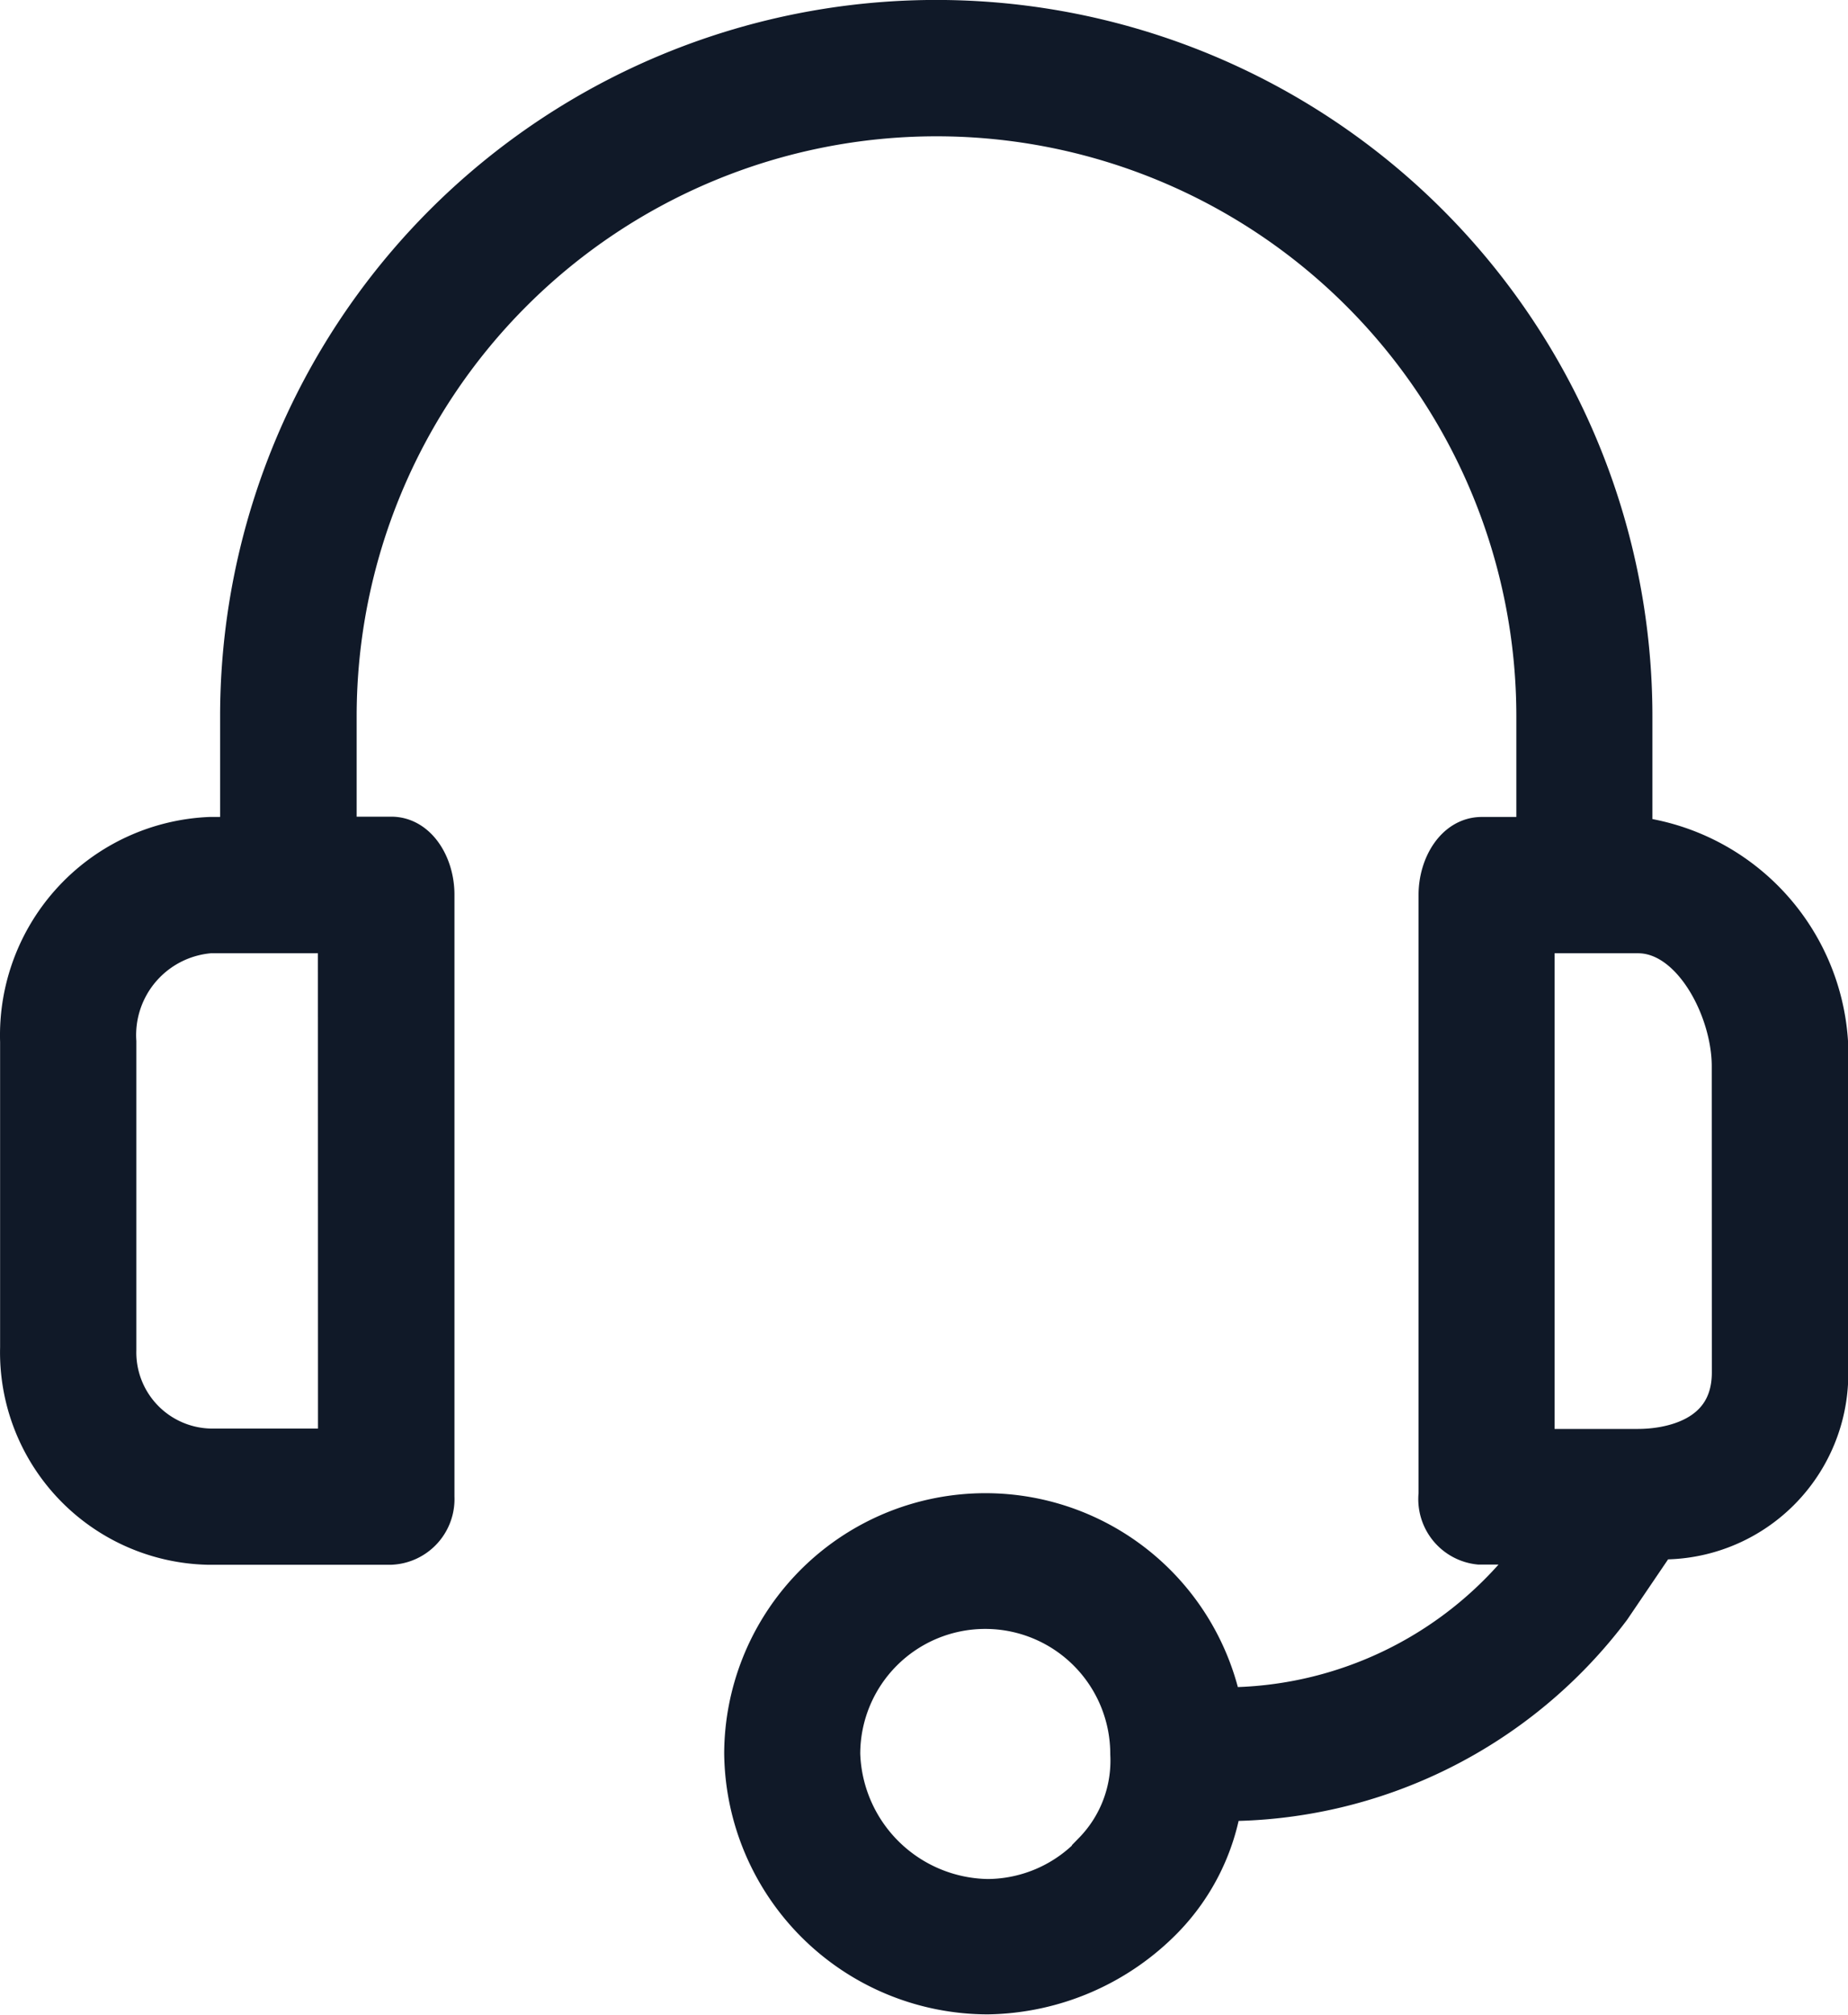<svg xmlns="http://www.w3.org/2000/svg" width="19.218" height="20.947" viewBox="0 0 19.218 20.947">
  <g id="support" transform="translate(0.2 0.2)">
    <g id="Group_788" data-name="Group 788" transform="translate(0)">
      <path id="Path_3742" data-name="Path 3742" d="M34.591,8.493H34.54V7.247a7.247,7.247,0,1,0-14.495,0V8.493h-.305a2.071,2.071,0,0,0-1.983,2.136v3.179a2.009,2.009,0,0,0,1.957,2.059h1.908a.483.483,0,0,0,.46-.505q0-.014,0-.029V9.1c0-.305-.178-.61-.458-.61h-.559V7.247a6.23,6.23,0,1,1,12.46,0V8.493h-.559c-.28,0-.458.305-.458.61v6.23a.483.483,0,0,0,.429.532l.029,0h.585l-.051.076a4.018,4.018,0,0,1-3.229,1.6,2.517,2.517,0,0,0-4.984.483,2.543,2.543,0,0,0,2.543,2.517,2.619,2.619,0,0,0,1.831-.788,2.238,2.238,0,0,0,.61-1.221,5.035,5.035,0,0,0,4.043-2.009l.483-.712a1.731,1.731,0,0,0,1.78-1.755V10.884A2.311,2.311,0,0,0,34.591,8.493ZM21.063,14.851H19.741a.992.992,0,0,1-.967-1.016c0-.009,0-.018,0-.027V10.629a1.054,1.054,0,0,1,.966-1.119h1.322Zm7.858,4.2a1.5,1.5,0,0,1-1.093.483,1.551,1.551,0,0,1-1.526-1.5,1.5,1.5,0,1,1,3,0h0A1.348,1.348,0,0,1,28.92,19.046Zm6.637-4.984c0,.687-.661.788-.966.788H33.523V9.51h1.068c.559,0,.966.788.966,1.373Z" transform="translate(-17.756)" fill="#101928" stroke="#101928" stroke-width="0.4"/>
    </g>
  </g>
</svg>
